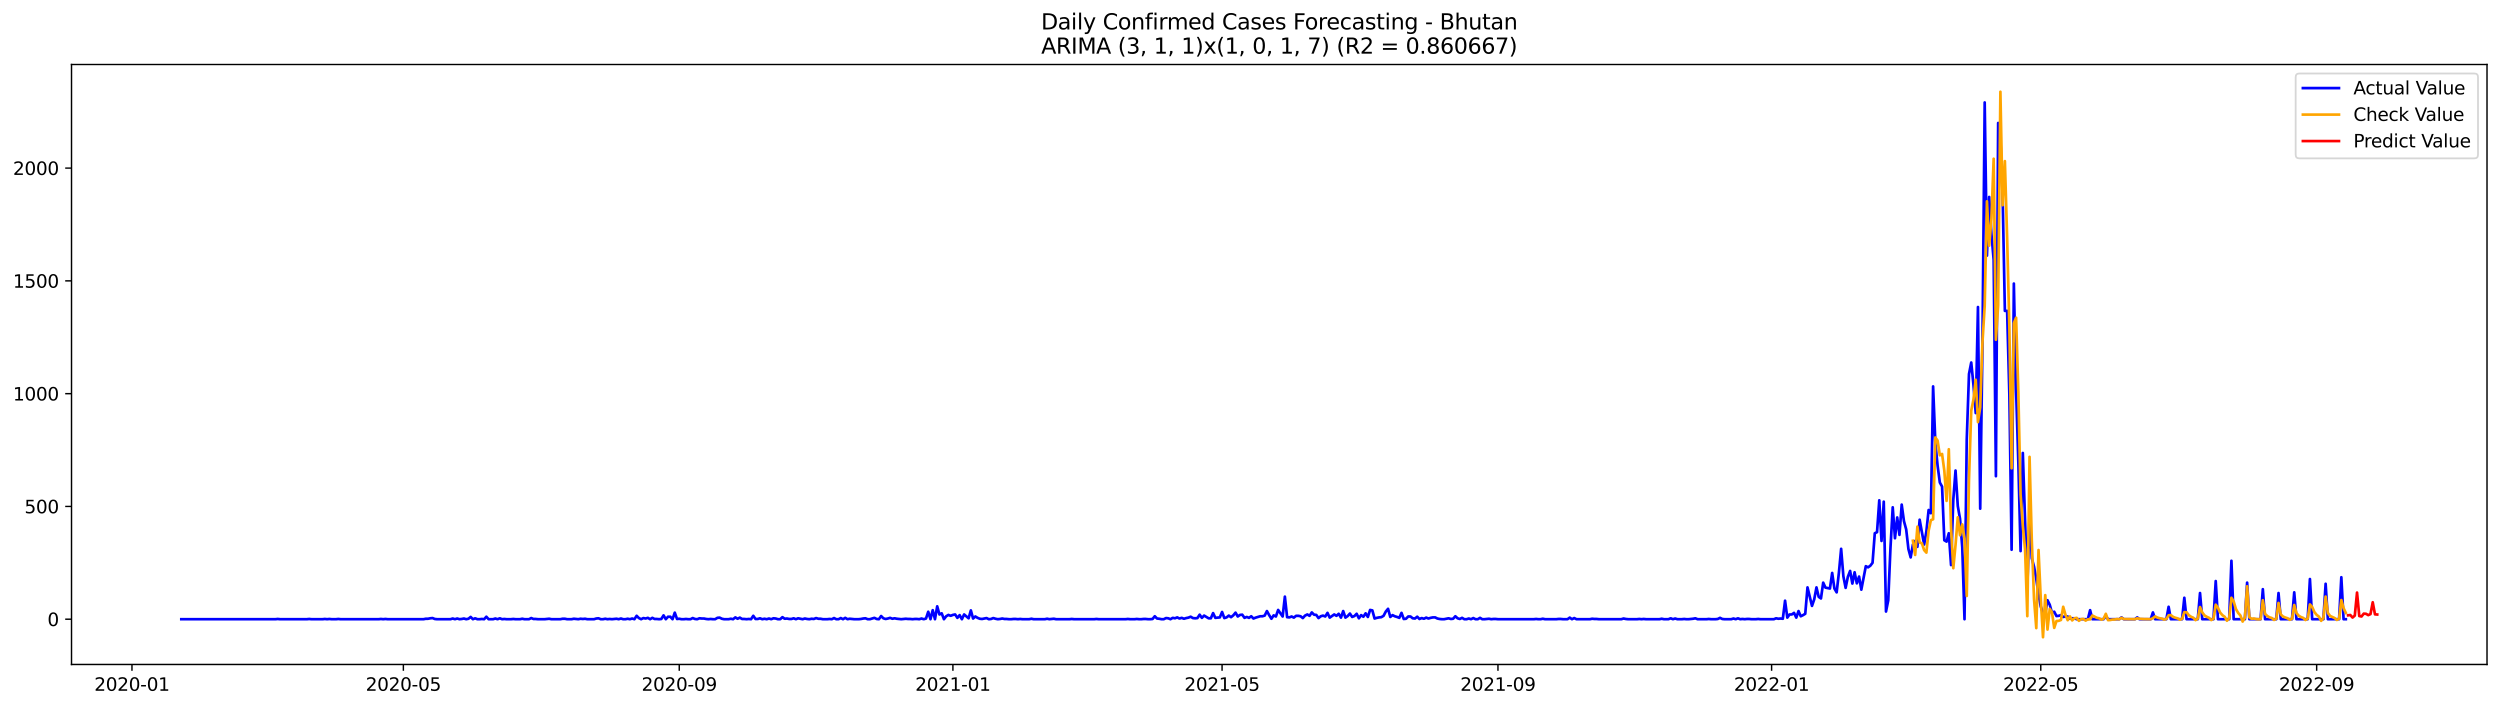 <?xml version="1.0" encoding="utf-8" standalone="no"?>
<!DOCTYPE svg PUBLIC "-//W3C//DTD SVG 1.1//EN"
  "http://www.w3.org/Graphics/SVG/1.1/DTD/svg11.dtd">
<svg xmlns:xlink="http://www.w3.org/1999/xlink" width="1386.05pt" height="392.274pt" viewBox="0 0 1386.05 392.274" xmlns="http://www.w3.org/2000/svg" version="1.1">
 <defs>
  <style type="text/css">*{stroke-linejoin: round; stroke-linecap: butt}</style>
 </defs>
 <g id="figure_1">
  <g id="patch_1">
   <path d="M 0 392.274 
L 1386.05 392.274 
L 1386.05 0 
L 0 0 
z
" style="fill: #ffffff"/>
  </g>
  <g id="axes_1">
   <g id="patch_2">
    <path d="M 39.65 368.396 
L 1378.85 368.396 
L 1378.85 35.755 
L 39.65 35.755 
z
" style="fill: #ffffff"/>
   </g>
   <g id="matplotlib.axis_1">
    <g id="xtick_1">
     <g id="line2d_1">
      <defs>
       <path id="ma36ca63b03" d="M 0 0 
L 0 3.5 
" style="stroke: #000000; stroke-width: 0.8"/>
      </defs>
      <g>
       <use xlink:href="#ma36ca63b03" x="73.164" y="368.396" style="stroke: #000000; stroke-width: 0.8"/>
      </g>
     </g>
     <g id="text_1">
      <!-- 2020-01 -->
      <g transform="translate(52.273 382.994)scale(0.1 -0.1)">
       <defs>
        <path id="DejaVuSans-32" d="M 1228 531 
L 3431 531 
L 3431 0 
L 469 0 
L 469 531 
Q 828 903 1448 1529 
Q 2069 2156 2228 2338 
Q 2531 2678 2651 2914 
Q 2772 3150 2772 3378 
Q 2772 3750 2511 3984 
Q 2250 4219 1831 4219 
Q 1534 4219 1204 4116 
Q 875 4013 500 3803 
L 500 4441 
Q 881 4594 1212 4672 
Q 1544 4750 1819 4750 
Q 2544 4750 2975 4387 
Q 3406 4025 3406 3419 
Q 3406 3131 3298 2873 
Q 3191 2616 2906 2266 
Q 2828 2175 2409 1742 
Q 1991 1309 1228 531 
z
" transform="scale(0.016)"/>
        <path id="DejaVuSans-30" d="M 2034 4250 
Q 1547 4250 1301 3770 
Q 1056 3291 1056 2328 
Q 1056 1369 1301 889 
Q 1547 409 2034 409 
Q 2525 409 2770 889 
Q 3016 1369 3016 2328 
Q 3016 3291 2770 3770 
Q 2525 4250 2034 4250 
z
M 2034 4750 
Q 2819 4750 3233 4129 
Q 3647 3509 3647 2328 
Q 3647 1150 3233 529 
Q 2819 -91 2034 -91 
Q 1250 -91 836 529 
Q 422 1150 422 2328 
Q 422 3509 836 4129 
Q 1250 4750 2034 4750 
z
" transform="scale(0.016)"/>
        <path id="DejaVuSans-2d" d="M 313 2009 
L 1997 2009 
L 1997 1497 
L 313 1497 
L 313 2009 
z
" transform="scale(0.016)"/>
        <path id="DejaVuSans-31" d="M 794 531 
L 1825 531 
L 1825 4091 
L 703 3866 
L 703 4441 
L 1819 4666 
L 2450 4666 
L 2450 531 
L 3481 531 
L 3481 0 
L 794 0 
L 794 531 
z
" transform="scale(0.016)"/>
       </defs>
       <use xlink:href="#DejaVuSans-32"/>
       <use xlink:href="#DejaVuSans-30" x="63.623"/>
       <use xlink:href="#DejaVuSans-32" x="127.246"/>
       <use xlink:href="#DejaVuSans-30" x="190.869"/>
       <use xlink:href="#DejaVuSans-2d" x="254.492"/>
       <use xlink:href="#DejaVuSans-30" x="290.576"/>
       <use xlink:href="#DejaVuSans-31" x="354.199"/>
      </g>
     </g>
    </g>
    <g id="xtick_2">
     <g id="line2d_2">
      <g>
       <use xlink:href="#ma36ca63b03" x="223.636" y="368.396" style="stroke: #000000; stroke-width: 0.8"/>
      </g>
     </g>
     <g id="text_2">
      <!-- 2020-05 -->
      <g transform="translate(202.745 382.994)scale(0.1 -0.1)">
       <defs>
        <path id="DejaVuSans-35" d="M 691 4666 
L 3169 4666 
L 3169 4134 
L 1269 4134 
L 1269 2991 
Q 1406 3038 1543 3061 
Q 1681 3084 1819 3084 
Q 2600 3084 3056 2656 
Q 3513 2228 3513 1497 
Q 3513 744 3044 326 
Q 2575 -91 1722 -91 
Q 1428 -91 1123 -41 
Q 819 9 494 109 
L 494 744 
Q 775 591 1075 516 
Q 1375 441 1709 441 
Q 2250 441 2565 725 
Q 2881 1009 2881 1497 
Q 2881 1984 2565 2268 
Q 2250 2553 1709 2553 
Q 1456 2553 1204 2497 
Q 953 2441 691 2322 
L 691 4666 
z
" transform="scale(0.016)"/>
       </defs>
       <use xlink:href="#DejaVuSans-32"/>
       <use xlink:href="#DejaVuSans-30" x="63.623"/>
       <use xlink:href="#DejaVuSans-32" x="127.246"/>
       <use xlink:href="#DejaVuSans-30" x="190.869"/>
       <use xlink:href="#DejaVuSans-2d" x="254.492"/>
       <use xlink:href="#DejaVuSans-30" x="290.576"/>
       <use xlink:href="#DejaVuSans-35" x="354.199"/>
      </g>
     </g>
    </g>
    <g id="xtick_3">
     <g id="line2d_3">
      <g>
       <use xlink:href="#ma36ca63b03" x="376.595" y="368.396" style="stroke: #000000; stroke-width: 0.8"/>
      </g>
     </g>
     <g id="text_3">
      <!-- 2020-09 -->
      <g transform="translate(355.704 382.994)scale(0.1 -0.1)">
       <defs>
        <path id="DejaVuSans-39" d="M 703 97 
L 703 672 
Q 941 559 1184 500 
Q 1428 441 1663 441 
Q 2288 441 2617 861 
Q 2947 1281 2994 2138 
Q 2813 1869 2534 1725 
Q 2256 1581 1919 1581 
Q 1219 1581 811 2004 
Q 403 2428 403 3163 
Q 403 3881 828 4315 
Q 1253 4750 1959 4750 
Q 2769 4750 3195 4129 
Q 3622 3509 3622 2328 
Q 3622 1225 3098 567 
Q 2575 -91 1691 -91 
Q 1453 -91 1209 -44 
Q 966 3 703 97 
z
M 1959 2075 
Q 2384 2075 2632 2365 
Q 2881 2656 2881 3163 
Q 2881 3666 2632 3958 
Q 2384 4250 1959 4250 
Q 1534 4250 1286 3958 
Q 1038 3666 1038 3163 
Q 1038 2656 1286 2365 
Q 1534 2075 1959 2075 
z
" transform="scale(0.016)"/>
       </defs>
       <use xlink:href="#DejaVuSans-32"/>
       <use xlink:href="#DejaVuSans-30" x="63.623"/>
       <use xlink:href="#DejaVuSans-32" x="127.246"/>
       <use xlink:href="#DejaVuSans-30" x="190.869"/>
       <use xlink:href="#DejaVuSans-2d" x="254.492"/>
       <use xlink:href="#DejaVuSans-30" x="290.576"/>
       <use xlink:href="#DejaVuSans-39" x="354.199"/>
      </g>
     </g>
    </g>
    <g id="xtick_4">
     <g id="line2d_4">
      <g>
       <use xlink:href="#ma36ca63b03" x="528.311" y="368.396" style="stroke: #000000; stroke-width: 0.8"/>
      </g>
     </g>
     <g id="text_4">
      <!-- 2021-01 -->
      <g transform="translate(507.419 382.994)scale(0.1 -0.1)">
       <use xlink:href="#DejaVuSans-32"/>
       <use xlink:href="#DejaVuSans-30" x="63.623"/>
       <use xlink:href="#DejaVuSans-32" x="127.246"/>
       <use xlink:href="#DejaVuSans-31" x="190.869"/>
       <use xlink:href="#DejaVuSans-2d" x="254.492"/>
       <use xlink:href="#DejaVuSans-30" x="290.576"/>
       <use xlink:href="#DejaVuSans-31" x="354.199"/>
      </g>
     </g>
    </g>
    <g id="xtick_5">
     <g id="line2d_5">
      <g>
       <use xlink:href="#ma36ca63b03" x="677.539" y="368.396" style="stroke: #000000; stroke-width: 0.8"/>
      </g>
     </g>
     <g id="text_5">
      <!-- 2021-05 -->
      <g transform="translate(656.648 382.994)scale(0.1 -0.1)">
       <use xlink:href="#DejaVuSans-32"/>
       <use xlink:href="#DejaVuSans-30" x="63.623"/>
       <use xlink:href="#DejaVuSans-32" x="127.246"/>
       <use xlink:href="#DejaVuSans-31" x="190.869"/>
       <use xlink:href="#DejaVuSans-2d" x="254.492"/>
       <use xlink:href="#DejaVuSans-30" x="290.576"/>
       <use xlink:href="#DejaVuSans-35" x="354.199"/>
      </g>
     </g>
    </g>
    <g id="xtick_6">
     <g id="line2d_6">
      <g>
       <use xlink:href="#ma36ca63b03" x="830.498" y="368.396" style="stroke: #000000; stroke-width: 0.8"/>
      </g>
     </g>
     <g id="text_6">
      <!-- 2021-09 -->
      <g transform="translate(809.607 382.994)scale(0.1 -0.1)">
       <use xlink:href="#DejaVuSans-32"/>
       <use xlink:href="#DejaVuSans-30" x="63.623"/>
       <use xlink:href="#DejaVuSans-32" x="127.246"/>
       <use xlink:href="#DejaVuSans-31" x="190.869"/>
       <use xlink:href="#DejaVuSans-2d" x="254.492"/>
       <use xlink:href="#DejaVuSans-30" x="290.576"/>
       <use xlink:href="#DejaVuSans-39" x="354.199"/>
      </g>
     </g>
    </g>
    <g id="xtick_7">
     <g id="line2d_7">
      <g>
       <use xlink:href="#ma36ca63b03" x="982.214" y="368.396" style="stroke: #000000; stroke-width: 0.8"/>
      </g>
     </g>
     <g id="text_7">
      <!-- 2022-01 -->
      <g transform="translate(961.322 382.994)scale(0.1 -0.1)">
       <use xlink:href="#DejaVuSans-32"/>
       <use xlink:href="#DejaVuSans-30" x="63.623"/>
       <use xlink:href="#DejaVuSans-32" x="127.246"/>
       <use xlink:href="#DejaVuSans-32" x="190.869"/>
       <use xlink:href="#DejaVuSans-2d" x="254.492"/>
       <use xlink:href="#DejaVuSans-30" x="290.576"/>
       <use xlink:href="#DejaVuSans-31" x="354.199"/>
      </g>
     </g>
    </g>
    <g id="xtick_8">
     <g id="line2d_8">
      <g>
       <use xlink:href="#ma36ca63b03" x="1131.442" y="368.396" style="stroke: #000000; stroke-width: 0.8"/>
      </g>
     </g>
     <g id="text_8">
      <!-- 2022-05 -->
      <g transform="translate(1110.55 382.994)scale(0.1 -0.1)">
       <use xlink:href="#DejaVuSans-32"/>
       <use xlink:href="#DejaVuSans-30" x="63.623"/>
       <use xlink:href="#DejaVuSans-32" x="127.246"/>
       <use xlink:href="#DejaVuSans-32" x="190.869"/>
       <use xlink:href="#DejaVuSans-2d" x="254.492"/>
       <use xlink:href="#DejaVuSans-30" x="290.576"/>
       <use xlink:href="#DejaVuSans-35" x="354.199"/>
      </g>
     </g>
    </g>
    <g id="xtick_9">
     <g id="line2d_9">
      <g>
       <use xlink:href="#ma36ca63b03" x="1284.401" y="368.396" style="stroke: #000000; stroke-width: 0.8"/>
      </g>
     </g>
     <g id="text_9">
      <!-- 2022-09 -->
      <g transform="translate(1263.509 382.994)scale(0.1 -0.1)">
       <use xlink:href="#DejaVuSans-32"/>
       <use xlink:href="#DejaVuSans-30" x="63.623"/>
       <use xlink:href="#DejaVuSans-32" x="127.246"/>
       <use xlink:href="#DejaVuSans-32" x="190.869"/>
       <use xlink:href="#DejaVuSans-2d" x="254.492"/>
       <use xlink:href="#DejaVuSans-30" x="290.576"/>
       <use xlink:href="#DejaVuSans-39" x="354.199"/>
      </g>
     </g>
    </g>
   </g>
   <g id="matplotlib.axis_2">
    <g id="ytick_1">
     <g id="line2d_10">
      <defs>
       <path id="ma57748360c" d="M 0 0 
L -3.5 0 
" style="stroke: #000000; stroke-width: 0.8"/>
      </defs>
      <g>
       <use xlink:href="#ma57748360c" x="39.65" y="343.297" style="stroke: #000000; stroke-width: 0.8"/>
      </g>
     </g>
     <g id="text_10">
      <!-- 0 -->
      <g transform="translate(26.288 347.096)scale(0.1 -0.1)">
       <use xlink:href="#DejaVuSans-30"/>
      </g>
     </g>
    </g>
    <g id="ytick_2">
     <g id="line2d_11">
      <g>
       <use xlink:href="#ma57748360c" x="39.65" y="280.772" style="stroke: #000000; stroke-width: 0.8"/>
      </g>
     </g>
     <g id="text_11">
      <!-- 500 -->
      <g transform="translate(13.562 284.571)scale(0.1 -0.1)">
       <use xlink:href="#DejaVuSans-35"/>
       <use xlink:href="#DejaVuSans-30" x="63.623"/>
       <use xlink:href="#DejaVuSans-30" x="127.246"/>
      </g>
     </g>
    </g>
    <g id="ytick_3">
     <g id="line2d_12">
      <g>
       <use xlink:href="#ma57748360c" x="39.65" y="218.247" style="stroke: #000000; stroke-width: 0.8"/>
      </g>
     </g>
     <g id="text_12">
      <!-- 1000 -->
      <g transform="translate(7.2 222.046)scale(0.1 -0.1)">
       <use xlink:href="#DejaVuSans-31"/>
       <use xlink:href="#DejaVuSans-30" x="63.623"/>
       <use xlink:href="#DejaVuSans-30" x="127.246"/>
       <use xlink:href="#DejaVuSans-30" x="190.869"/>
      </g>
     </g>
    </g>
    <g id="ytick_4">
     <g id="line2d_13">
      <g>
       <use xlink:href="#ma57748360c" x="39.65" y="155.722" style="stroke: #000000; stroke-width: 0.8"/>
      </g>
     </g>
     <g id="text_13">
      <!-- 1500 -->
      <g transform="translate(7.2 159.521)scale(0.1 -0.1)">
       <use xlink:href="#DejaVuSans-31"/>
       <use xlink:href="#DejaVuSans-35" x="63.623"/>
       <use xlink:href="#DejaVuSans-30" x="127.246"/>
       <use xlink:href="#DejaVuSans-30" x="190.869"/>
      </g>
     </g>
    </g>
    <g id="ytick_5">
     <g id="line2d_14">
      <g>
       <use xlink:href="#ma57748360c" x="39.65" y="93.197" style="stroke: #000000; stroke-width: 0.8"/>
      </g>
     </g>
     <g id="text_14">
      <!-- 2000 -->
      <g transform="translate(7.2 96.996)scale(0.1 -0.1)">
       <use xlink:href="#DejaVuSans-32"/>
       <use xlink:href="#DejaVuSans-30" x="63.623"/>
       <use xlink:href="#DejaVuSans-30" x="127.246"/>
       <use xlink:href="#DejaVuSans-30" x="190.869"/>
      </g>
     </g>
    </g>
   </g>
   <g id="line2d_15">
    <path d="M 100.523 343.297 
L 152.753 343.297 
L 153.996 343.172 
L 155.24 343.297 
L 170.163 343.297 
L 171.406 343.172 
L 172.65 343.297 
L 178.868 343.297 
L 180.111 343.172 
L 181.355 343.297 
L 182.598 343.172 
L 183.842 343.297 
L 186.329 343.297 
L 187.573 343.172 
L 188.816 343.297 
L 209.957 343.297 
L 211.2 343.172 
L 212.444 343.297 
L 213.688 343.172 
L 214.931 343.297 
L 234.828 343.297 
L 236.072 343.047 
L 237.315 343.047 
L 238.559 342.797 
L 239.803 342.671 
L 241.046 343.172 
L 242.29 343.297 
L 249.751 343.297 
L 250.995 342.922 
L 252.238 343.297 
L 253.482 342.922 
L 254.725 343.297 
L 255.969 343.172 
L 257.212 342.922 
L 258.456 343.297 
L 259.7 343.047 
L 260.943 342.046 
L 262.187 343.297 
L 263.43 342.797 
L 264.674 343.297 
L 265.917 343.297 
L 267.161 343.172 
L 268.405 343.297 
L 269.648 341.921 
L 270.892 343.297 
L 273.379 343.297 
L 274.622 342.922 
L 275.866 343.297 
L 277.11 342.797 
L 278.353 343.297 
L 279.597 343.172 
L 280.84 343.297 
L 283.327 343.297 
L 284.571 343.172 
L 285.815 343.297 
L 288.302 343.297 
L 289.545 343.047 
L 290.789 343.297 
L 293.276 343.297 
L 294.52 342.671 
L 295.763 343.172 
L 297.007 343.172 
L 298.25 343.297 
L 301.981 343.297 
L 304.468 343.047 
L 305.712 343.297 
L 310.686 343.297 
L 311.93 343.047 
L 313.173 343.047 
L 314.417 343.297 
L 316.904 343.297 
L 318.147 343.047 
L 320.635 343.297 
L 321.878 343.047 
L 323.122 343.172 
L 324.365 343.047 
L 325.609 343.297 
L 329.34 343.297 
L 330.583 342.922 
L 331.827 342.797 
L 333.07 343.297 
L 334.314 343.297 
L 335.557 343.047 
L 336.801 343.297 
L 338.045 343.172 
L 339.288 343.297 
L 341.775 343.047 
L 343.019 343.297 
L 344.262 342.922 
L 345.506 343.297 
L 346.749 343.297 
L 347.993 343.047 
L 349.237 343.297 
L 350.48 342.922 
L 351.724 343.297 
L 352.967 341.421 
L 354.211 342.671 
L 355.454 343.297 
L 356.698 342.671 
L 357.942 342.922 
L 359.185 342.546 
L 360.429 343.297 
L 361.672 342.546 
L 362.916 343.172 
L 364.159 343.172 
L 365.403 343.297 
L 366.647 343.172 
L 367.89 341.171 
L 369.134 343.297 
L 370.377 341.921 
L 371.621 341.921 
L 372.864 343.297 
L 374.108 339.67 
L 375.352 343.172 
L 376.595 343.047 
L 377.839 343.297 
L 379.082 343.297 
L 380.326 343.172 
L 381.569 343.297 
L 382.813 343.297 
L 384.057 342.671 
L 385.3 343.172 
L 386.544 343.297 
L 387.787 342.797 
L 389.031 342.922 
L 390.274 342.922 
L 391.518 343.172 
L 392.762 343.297 
L 394.005 343.172 
L 395.249 343.297 
L 396.492 343.297 
L 397.736 342.546 
L 398.979 342.421 
L 400.223 343.047 
L 401.467 343.297 
L 403.954 343.297 
L 405.197 343.047 
L 406.441 343.297 
L 407.684 342.296 
L 408.928 343.047 
L 410.172 342.421 
L 411.415 343.172 
L 412.659 343.172 
L 413.902 343.297 
L 415.146 343.172 
L 416.389 343.297 
L 417.633 341.421 
L 418.877 343.172 
L 420.12 343.172 
L 421.364 342.797 
L 422.607 343.297 
L 423.851 343.047 
L 425.094 343.297 
L 426.338 342.922 
L 427.582 343.297 
L 428.825 342.797 
L 430.069 342.922 
L 431.312 343.297 
L 432.556 343.297 
L 433.799 342.171 
L 435.043 343.047 
L 436.286 342.922 
L 437.53 343.172 
L 438.774 343.172 
L 440.017 342.797 
L 441.261 343.297 
L 442.504 342.797 
L 444.991 343.297 
L 446.235 342.922 
L 447.479 343.172 
L 448.722 343.297 
L 449.966 343.047 
L 451.209 343.172 
L 452.453 342.671 
L 453.696 343.047 
L 454.94 343.047 
L 456.184 343.297 
L 458.671 343.297 
L 459.914 343.172 
L 461.158 343.297 
L 462.401 342.671 
L 463.645 343.297 
L 464.889 343.297 
L 466.132 342.671 
L 467.376 343.297 
L 468.619 342.546 
L 469.863 343.297 
L 471.106 343.047 
L 473.594 343.297 
L 476.081 343.297 
L 477.324 343.172 
L 478.568 342.922 
L 479.811 342.797 
L 481.055 343.297 
L 482.299 343.297 
L 484.786 342.546 
L 486.029 343.172 
L 487.273 343.297 
L 488.516 341.546 
L 489.76 342.797 
L 491.004 343.172 
L 492.247 342.922 
L 493.491 342.546 
L 494.734 343.047 
L 495.978 342.797 
L 497.221 343.047 
L 499.709 343.297 
L 502.196 343.047 
L 503.439 343.172 
L 504.683 343.172 
L 505.926 343.297 
L 507.17 343.172 
L 508.414 343.172 
L 509.657 343.297 
L 510.901 342.922 
L 512.144 343.297 
L 513.388 342.922 
L 514.631 339.17 
L 515.875 343.297 
L 517.119 338.295 
L 518.362 343.297 
L 519.606 336.169 
L 520.849 340.671 
L 522.093 340.045 
L 523.336 343.297 
L 524.58 341.671 
L 525.823 340.921 
L 527.067 341.421 
L 528.311 340.921 
L 529.554 340.671 
L 530.798 342.546 
L 532.041 341.046 
L 533.285 343.297 
L 534.528 340.671 
L 537.016 342.797 
L 538.259 338.42 
L 539.503 342.922 
L 540.746 341.796 
L 541.99 342.546 
L 543.233 343.047 
L 544.477 343.172 
L 546.964 342.671 
L 548.208 343.297 
L 549.451 343.172 
L 550.695 342.671 
L 551.938 343.047 
L 553.182 343.297 
L 554.426 343.172 
L 555.669 342.922 
L 556.913 343.172 
L 558.156 343.172 
L 559.4 343.297 
L 560.643 343.297 
L 561.887 343.172 
L 563.131 343.172 
L 564.374 343.297 
L 565.618 343.172 
L 566.861 343.297 
L 570.592 343.297 
L 571.836 343.047 
L 573.079 343.297 
L 579.297 343.297 
L 580.541 343.047 
L 581.784 343.297 
L 584.271 343.047 
L 585.515 343.297 
L 592.976 343.297 
L 594.22 343.172 
L 595.463 343.297 
L 606.656 343.297 
L 607.899 343.172 
L 609.143 343.297 
L 624.065 343.297 
L 625.309 343.172 
L 626.553 343.297 
L 629.04 343.297 
L 630.283 343.172 
L 631.527 343.297 
L 632.77 343.297 
L 634.014 343.172 
L 635.258 343.172 
L 636.501 343.297 
L 637.745 343.297 
L 638.988 343.172 
L 640.232 341.671 
L 641.475 342.922 
L 642.719 343.047 
L 643.963 343.297 
L 645.206 343.297 
L 646.45 342.671 
L 647.693 342.797 
L 648.937 343.297 
L 650.18 342.546 
L 651.424 342.797 
L 652.668 342.296 
L 653.911 342.922 
L 655.155 342.546 
L 656.398 343.047 
L 657.642 342.671 
L 658.885 342.421 
L 660.129 341.921 
L 661.373 342.671 
L 662.616 342.797 
L 663.86 342.671 
L 665.103 340.796 
L 666.347 342.546 
L 667.59 341.296 
L 670.078 342.797 
L 671.321 342.797 
L 672.565 339.92 
L 673.808 342.546 
L 676.295 342.296 
L 677.539 339.295 
L 678.783 342.671 
L 680.026 342.296 
L 681.27 341.296 
L 682.513 342.171 
L 683.757 341.171 
L 685 339.67 
L 686.244 341.796 
L 687.488 340.921 
L 688.731 340.796 
L 689.975 342.546 
L 691.218 342.046 
L 692.462 342.546 
L 693.705 341.671 
L 694.949 342.922 
L 696.193 342.421 
L 698.68 341.671 
L 699.923 341.671 
L 701.167 341.296 
L 702.41 338.795 
L 703.654 341.046 
L 704.898 343.047 
L 706.141 341.171 
L 707.385 341.796 
L 708.628 338.17 
L 711.115 341.796 
L 712.359 330.792 
L 713.602 342.171 
L 714.846 342.296 
L 716.09 341.796 
L 717.333 342.421 
L 718.577 341.421 
L 719.82 341.421 
L 721.064 341.671 
L 722.307 342.671 
L 723.551 341.296 
L 724.795 340.671 
L 726.038 341.421 
L 727.282 339.545 
L 728.525 340.796 
L 729.769 340.921 
L 731.012 342.671 
L 732.256 341.671 
L 733.5 341.296 
L 734.743 341.796 
L 735.987 339.795 
L 737.23 342.421 
L 739.717 340.671 
L 740.961 341.421 
L 742.205 340.296 
L 743.448 342.421 
L 744.692 338.795 
L 745.935 342.421 
L 747.179 341.546 
L 748.422 340.17 
L 749.666 342.046 
L 750.91 341.546 
L 752.153 340.296 
L 753.397 342.797 
L 754.64 341.046 
L 755.884 341.921 
L 757.127 340.045 
L 758.371 342.046 
L 759.615 338.17 
L 760.858 338.42 
L 762.102 342.922 
L 763.345 342.546 
L 764.589 342.296 
L 765.832 342.171 
L 767.076 341.421 
L 768.32 339.045 
L 769.563 337.544 
L 770.807 342.046 
L 772.05 341.046 
L 773.294 341.671 
L 774.537 342.046 
L 775.781 342.546 
L 777.025 339.795 
L 778.268 343.172 
L 779.512 343.047 
L 780.755 341.796 
L 781.999 341.796 
L 783.242 342.797 
L 784.486 342.922 
L 785.73 341.921 
L 786.973 343.172 
L 788.217 342.671 
L 789.46 343.047 
L 790.704 342.421 
L 791.947 342.922 
L 793.191 342.546 
L 794.435 342.296 
L 795.678 342.296 
L 796.922 342.922 
L 798.165 343.172 
L 799.409 343.297 
L 800.652 343.297 
L 803.139 342.797 
L 804.383 343.172 
L 805.627 343.047 
L 806.87 341.671 
L 808.114 342.797 
L 809.357 343.172 
L 810.601 342.546 
L 811.844 343.297 
L 813.088 343.297 
L 814.332 342.922 
L 815.575 343.297 
L 816.819 342.671 
L 818.062 343.297 
L 819.306 343.297 
L 820.549 342.546 
L 821.793 343.297 
L 823.037 343.297 
L 825.524 343.047 
L 826.767 343.297 
L 828.011 343.172 
L 829.254 343.172 
L 830.498 343.297 
L 850.395 343.297 
L 851.639 343.172 
L 852.882 343.297 
L 854.126 343.297 
L 855.369 343.047 
L 856.613 343.297 
L 862.831 343.297 
L 864.074 343.172 
L 865.318 343.172 
L 866.562 343.297 
L 869.049 343.297 
L 870.292 342.421 
L 871.536 343.297 
L 872.779 342.671 
L 874.023 343.297 
L 881.484 343.297 
L 882.728 343.047 
L 883.972 343.172 
L 885.215 343.172 
L 886.459 343.297 
L 898.894 343.297 
L 900.138 342.922 
L 901.381 343.172 
L 902.625 343.297 
L 907.599 343.297 
L 908.843 343.172 
L 910.086 343.297 
L 911.33 343.172 
L 912.574 343.297 
L 920.035 343.297 
L 921.279 343.047 
L 922.522 343.297 
L 925.009 343.297 
L 926.253 342.797 
L 927.496 343.297 
L 928.74 342.922 
L 929.984 343.297 
L 932.471 343.297 
L 933.714 343.172 
L 934.958 343.297 
L 936.201 343.297 
L 938.689 343.047 
L 939.932 342.797 
L 941.176 343.297 
L 946.15 343.297 
L 947.394 343.172 
L 948.637 343.297 
L 951.124 343.297 
L 952.368 343.172 
L 953.611 342.546 
L 954.855 343.172 
L 956.099 343.297 
L 959.829 343.297 
L 961.073 342.922 
L 962.316 343.297 
L 963.56 342.797 
L 964.804 343.297 
L 966.047 343.172 
L 967.291 343.297 
L 968.534 343.172 
L 969.778 343.172 
L 971.021 343.297 
L 973.509 343.297 
L 974.752 343.172 
L 975.996 343.297 
L 983.457 343.297 
L 984.701 342.797 
L 985.944 343.047 
L 987.188 342.922 
L 988.431 343.047 
L 989.675 333.043 
L 990.918 342.421 
L 992.162 340.671 
L 993.406 340.671 
L 994.649 339.795 
L 995.893 342.421 
L 997.136 338.795 
L 998.38 341.671 
L 999.623 341.046 
L 1000.867 340.296 
L 1002.111 325.665 
L 1004.598 335.919 
L 1005.841 332.292 
L 1007.085 325.665 
L 1008.328 330.917 
L 1009.572 331.792 
L 1010.816 323.039 
L 1012.059 325.79 
L 1014.546 326.29 
L 1015.79 317.661 
L 1017.033 326.29 
L 1018.277 328.416 
L 1019.521 317.536 
L 1020.764 304.281 
L 1022.008 319.537 
L 1023.251 325.915 
L 1024.495 319.787 
L 1025.738 316.536 
L 1026.982 323.539 
L 1028.226 317.286 
L 1029.469 323.414 
L 1030.713 319.662 
L 1031.956 326.915 
L 1034.443 313.91 
L 1035.687 314.535 
L 1036.931 313.66 
L 1038.174 312.034 
L 1039.418 295.653 
L 1040.661 295.027 
L 1041.905 277.395 
L 1043.148 299.904 
L 1044.392 278.146 
L 1045.636 339.045 
L 1046.879 332.792 
L 1048.123 303.531 
L 1049.366 281.272 
L 1050.61 298.404 
L 1051.853 286.899 
L 1053.097 296.528 
L 1054.341 279.771 
L 1055.584 288.9 
L 1056.828 293.527 
L 1058.071 304.406 
L 1059.315 309.033 
L 1060.558 301.905 
L 1061.802 299.904 
L 1063.046 303.156 
L 1064.289 288.15 
L 1066.776 301.905 
L 1068.02 294.652 
L 1069.263 282.772 
L 1070.507 284.523 
L 1071.751 214.245 
L 1072.994 245.383 
L 1074.238 258.138 
L 1075.481 267.516 
L 1076.725 269.767 
L 1077.968 299.529 
L 1079.212 300.279 
L 1080.455 295.653 
L 1081.699 313.285 
L 1082.943 277.02 
L 1084.186 260.889 
L 1085.43 280.522 
L 1086.673 287.649 
L 1087.917 303.406 
L 1089.16 343.297 
L 1090.404 243.757 
L 1091.648 207.367 
L 1092.891 200.99 
L 1094.135 213.495 
L 1095.378 229.001 
L 1096.622 170.227 
L 1097.865 282.022 
L 1099.109 190.861 
L 1100.353 56.807 
L 1101.596 141.716 
L 1102.84 109.203 
L 1104.083 129.711 
L 1105.327 144.092 
L 1106.57 264.015 
L 1107.814 68.187 
L 1109.058 76.815 
L 1110.301 108.328 
L 1111.545 172.353 
L 1112.788 172.353 
L 1114.032 218.747 
L 1115.275 304.781 
L 1116.519 157.222 
L 1117.763 216.496 
L 1119.006 256.387 
L 1120.25 305.532 
L 1121.493 251.135 
L 1123.98 326.04 
L 1125.224 285.273 
L 1126.468 309.533 
L 1127.711 314.16 
L 1128.955 321.038 
L 1130.198 329.666 
L 1131.442 336.294 
L 1132.685 339.795 
L 1133.929 339.92 
L 1135.173 332.792 
L 1136.416 335.293 
L 1137.66 339.795 
L 1138.903 339.17 
L 1140.147 341.546 
L 1141.39 341.421 
L 1142.634 341.046 
L 1143.878 342.046 
L 1145.121 341.796 
L 1146.365 341.796 
L 1147.608 343.047 
L 1148.852 342.797 
L 1150.095 342.797 
L 1151.339 343.297 
L 1157.557 343.297 
L 1158.8 338.295 
L 1160.044 343.297 
L 1166.262 343.297 
L 1167.505 341.546 
L 1168.749 343.297 
L 1174.967 343.297 
L 1176.21 342.296 
L 1177.454 343.297 
L 1183.672 343.297 
L 1184.915 342.296 
L 1186.159 343.297 
L 1192.377 343.297 
L 1193.62 339.545 
L 1194.864 343.297 
L 1201.082 343.297 
L 1202.325 336.419 
L 1203.569 343.297 
L 1209.787 343.297 
L 1211.03 331.417 
L 1212.274 343.297 
L 1218.492 343.297 
L 1219.735 328.791 
L 1220.979 343.297 
L 1227.197 343.297 
L 1228.44 322.163 
L 1229.684 343.297 
L 1235.902 343.297 
L 1237.145 310.909 
L 1238.389 343.297 
L 1244.607 343.297 
L 1245.85 323.039 
L 1247.094 343.297 
L 1253.312 343.297 
L 1254.555 326.665 
L 1255.799 343.297 
L 1262.017 343.297 
L 1263.26 328.791 
L 1264.504 343.297 
L 1270.722 343.297 
L 1271.965 328.416 
L 1273.209 343.297 
L 1279.427 343.297 
L 1280.67 321.038 
L 1281.914 343.297 
L 1288.132 343.297 
L 1289.375 323.664 
L 1290.619 343.297 
L 1296.837 343.297 
L 1298.08 320.037 
L 1299.324 343.297 
L 1300.567 343.297 
L 1300.567 343.297 
" clip-path="url(#p23b570568a)" style="fill: none; stroke: #0000ff; stroke-width: 1.5; stroke-linecap: square"/>
   </g>
   <g id="line2d_16">
    <path d="M 1060.558 299.807 
L 1061.802 307.671 
L 1063.046 291.984 
L 1064.289 300.765 
L 1065.533 301.215 
L 1066.776 304.984 
L 1068.02 306.385 
L 1069.263 294.269 
L 1070.507 288.402 
L 1071.751 287.889 
L 1072.994 242.533 
L 1074.238 244.27 
L 1075.481 252.421 
L 1076.725 251.681 
L 1077.968 260.94 
L 1079.212 277.699 
L 1080.455 249.075 
L 1081.699 292.651 
L 1082.943 315.019 
L 1084.186 302.129 
L 1085.43 286.802 
L 1086.673 296.751 
L 1087.917 290.775 
L 1089.16 298.59 
L 1090.404 330.404 
L 1091.648 265.846 
L 1092.891 227.681 
L 1094.135 221.49 
L 1095.378 210.535 
L 1096.622 234.017 
L 1097.865 225.895 
L 1099.109 189.927 
L 1100.353 169.679 
L 1101.596 111.625 
L 1102.84 136.213 
L 1104.083 121.252 
L 1105.327 88.013 
L 1106.57 188.364 
L 1107.814 169.211 
L 1109.058 50.876 
L 1110.301 113.774 
L 1111.545 89.334 
L 1112.788 131.748 
L 1114.032 181.354 
L 1115.275 259.623 
L 1116.519 179.172 
L 1117.763 176.164 
L 1119.006 217.501 
L 1120.25 274.183 
L 1121.493 291.603 
L 1122.737 304.597 
L 1123.98 341.607 
L 1125.224 253.297 
L 1126.468 299.774 
L 1127.711 332.161 
L 1128.955 348.233 
L 1130.198 304.949 
L 1131.442 331.981 
L 1132.685 353.276 
L 1133.929 329.964 
L 1135.173 349.027 
L 1136.416 337.55 
L 1137.66 339.543 
L 1138.903 348.108 
L 1140.147 344.308 
L 1141.39 344.2 
L 1142.634 343.727 
L 1143.878 336.418 
L 1145.121 340.813 
L 1146.365 343.834 
L 1147.608 341.756 
L 1148.852 343.964 
L 1150.095 342.792 
L 1151.339 342.539 
L 1152.583 344.194 
L 1153.826 343.285 
L 1155.07 343.142 
L 1156.313 344.07 
L 1157.557 343.351 
L 1158.8 343.394 
L 1160.044 341.24 
L 1162.531 342.532 
L 1163.775 342.792 
L 1165.018 343.542 
L 1166.262 343.082 
L 1167.505 340.314 
L 1168.749 343.824 
L 1169.993 343.738 
L 1171.236 343.483 
L 1172.48 343.458 
L 1173.723 343.203 
L 1174.967 343.362 
L 1176.21 342.51 
L 1177.454 343.205 
L 1183.672 343.283 
L 1184.915 342.766 
L 1186.159 343.07 
L 1188.646 343.217 
L 1192.377 343.278 
L 1193.62 342.747 
L 1194.864 341.76 
L 1196.107 342.384 
L 1197.351 342.756 
L 1198.595 342.963 
L 1199.838 343.508 
L 1201.082 343.163 
L 1202.325 341.115 
L 1203.569 341.033 
L 1204.812 342.004 
L 1206.056 342.498 
L 1207.3 342.825 
L 1208.543 343.595 
L 1209.787 343.108 
L 1211.03 339.397 
L 1212.274 339.453 
L 1213.517 341.084 
L 1214.761 341.941 
L 1216.005 342.489 
L 1217.248 343.808 
L 1218.492 342.974 
L 1219.735 336.57 
L 1220.979 339.537 
L 1222.222 341.2 
L 1223.466 341.968 
L 1224.71 342.532 
L 1225.953 343.78 
L 1227.197 342.991 
L 1228.44 335.248 
L 1229.684 336.995 
L 1230.927 339.666 
L 1232.171 341.074 
L 1233.415 341.971 
L 1234.658 344.135 
L 1235.902 342.767 
L 1237.145 331.422 
L 1238.389 333.413 
L 1239.632 337.628 
L 1240.876 339.81 
L 1242.12 341.227 
L 1243.363 344.605 
L 1244.607 342.469 
L 1245.85 325.061 
L 1247.094 342.247 
L 1248.337 343.075 
L 1249.581 342.912 
L 1250.825 343.223 
L 1252.068 343.344 
L 1253.312 343.267 
L 1254.555 332.799 
L 1255.799 340.354 
L 1257.042 341.546 
L 1258.286 342.261 
L 1259.53 342.656 
L 1260.773 343.702 
L 1262.017 343.041 
L 1263.26 334.29 
L 1264.504 340.636 
L 1265.747 341.826 
L 1266.991 342.356 
L 1268.234 342.761 
L 1269.478 343.635 
L 1270.722 343.083 
L 1271.965 335.435 
L 1273.209 339.911 
L 1274.452 341.371 
L 1275.696 342.102 
L 1276.939 342.594 
L 1278.183 343.741 
L 1279.427 343.016 
L 1280.67 335.117 
L 1281.914 336.521 
L 1283.157 339.37 
L 1284.401 340.908 
L 1285.644 341.862 
L 1286.888 344.204 
L 1288.132 342.723 
L 1289.375 330.764 
L 1290.619 339.838 
L 1291.862 341.504 
L 1294.349 342.646 
L 1295.593 343.708 
L 1296.837 343.036 
L 1298.08 332.691 
L 1299.324 337.206 
L 1300.567 339.771 
L 1300.567 339.771 
" clip-path="url(#p23b570568a)" style="fill: none; stroke: #ffa500; stroke-width: 1.5; stroke-linecap: square"/>
   </g>
   <g id="line2d_17">
    <path d="M 1301.811 341.149 
L 1303.054 340.98 
L 1304.298 342.383 
L 1305.542 341.315 
L 1306.785 328.541 
L 1308.029 341.545 
L 1309.272 341.788 
L 1310.516 340.214 
L 1311.759 340.304 
L 1313.003 341.034 
L 1314.247 340.475 
L 1315.49 333.917 
L 1316.734 340.602 
L 1317.977 340.701 
" clip-path="url(#p23b570568a)" style="fill: none; stroke: #ff0000; stroke-width: 1.5; stroke-linecap: square"/>
   </g>
   <g id="patch_3">
    <path d="M 39.65 368.396 
L 39.65 35.755 
" style="fill: none; stroke: #000000; stroke-width: 0.8; stroke-linejoin: miter; stroke-linecap: square"/>
   </g>
   <g id="patch_4">
    <path d="M 1378.85 368.396 
L 1378.85 35.755 
" style="fill: none; stroke: #000000; stroke-width: 0.8; stroke-linejoin: miter; stroke-linecap: square"/>
   </g>
   <g id="patch_5">
    <path d="M 39.65 368.396 
L 1378.85 368.396 
" style="fill: none; stroke: #000000; stroke-width: 0.8; stroke-linejoin: miter; stroke-linecap: square"/>
   </g>
   <g id="patch_6">
    <path d="M 39.65 35.755 
L 1378.85 35.755 
" style="fill: none; stroke: #000000; stroke-width: 0.8; stroke-linejoin: miter; stroke-linecap: square"/>
   </g>
   <g id="text_15">
    <!-- Daily Confirmed Cases Forecasting - Bhutan -->
    <g transform="translate(577.197 16.318)scale(0.12 -0.12)">
     <defs>
      <path id="DejaVuSans-44" d="M 1259 4147 
L 1259 519 
L 2022 519 
Q 2988 519 3436 956 
Q 3884 1394 3884 2338 
Q 3884 3275 3436 3711 
Q 2988 4147 2022 4147 
L 1259 4147 
z
M 628 4666 
L 1925 4666 
Q 3281 4666 3915 4102 
Q 4550 3538 4550 2338 
Q 4550 1131 3912 565 
Q 3275 0 1925 0 
L 628 0 
L 628 4666 
z
" transform="scale(0.016)"/>
      <path id="DejaVuSans-61" d="M 2194 1759 
Q 1497 1759 1228 1600 
Q 959 1441 959 1056 
Q 959 750 1161 570 
Q 1363 391 1709 391 
Q 2188 391 2477 730 
Q 2766 1069 2766 1631 
L 2766 1759 
L 2194 1759 
z
M 3341 1997 
L 3341 0 
L 2766 0 
L 2766 531 
Q 2569 213 2275 61 
Q 1981 -91 1556 -91 
Q 1019 -91 701 211 
Q 384 513 384 1019 
Q 384 1609 779 1909 
Q 1175 2209 1959 2209 
L 2766 2209 
L 2766 2266 
Q 2766 2663 2505 2880 
Q 2244 3097 1772 3097 
Q 1472 3097 1187 3025 
Q 903 2953 641 2809 
L 641 3341 
Q 956 3463 1253 3523 
Q 1550 3584 1831 3584 
Q 2591 3584 2966 3190 
Q 3341 2797 3341 1997 
z
" transform="scale(0.016)"/>
      <path id="DejaVuSans-69" d="M 603 3500 
L 1178 3500 
L 1178 0 
L 603 0 
L 603 3500 
z
M 603 4863 
L 1178 4863 
L 1178 4134 
L 603 4134 
L 603 4863 
z
" transform="scale(0.016)"/>
      <path id="DejaVuSans-6c" d="M 603 4863 
L 1178 4863 
L 1178 0 
L 603 0 
L 603 4863 
z
" transform="scale(0.016)"/>
      <path id="DejaVuSans-79" d="M 2059 -325 
Q 1816 -950 1584 -1140 
Q 1353 -1331 966 -1331 
L 506 -1331 
L 506 -850 
L 844 -850 
Q 1081 -850 1212 -737 
Q 1344 -625 1503 -206 
L 1606 56 
L 191 3500 
L 800 3500 
L 1894 763 
L 2988 3500 
L 3597 3500 
L 2059 -325 
z
" transform="scale(0.016)"/>
      <path id="DejaVuSans-20" transform="scale(0.016)"/>
      <path id="DejaVuSans-43" d="M 4122 4306 
L 4122 3641 
Q 3803 3938 3442 4084 
Q 3081 4231 2675 4231 
Q 1875 4231 1450 3742 
Q 1025 3253 1025 2328 
Q 1025 1406 1450 917 
Q 1875 428 2675 428 
Q 3081 428 3442 575 
Q 3803 722 4122 1019 
L 4122 359 
Q 3791 134 3420 21 
Q 3050 -91 2638 -91 
Q 1578 -91 968 557 
Q 359 1206 359 2328 
Q 359 3453 968 4101 
Q 1578 4750 2638 4750 
Q 3056 4750 3426 4639 
Q 3797 4528 4122 4306 
z
" transform="scale(0.016)"/>
      <path id="DejaVuSans-6f" d="M 1959 3097 
Q 1497 3097 1228 2736 
Q 959 2375 959 1747 
Q 959 1119 1226 758 
Q 1494 397 1959 397 
Q 2419 397 2687 759 
Q 2956 1122 2956 1747 
Q 2956 2369 2687 2733 
Q 2419 3097 1959 3097 
z
M 1959 3584 
Q 2709 3584 3137 3096 
Q 3566 2609 3566 1747 
Q 3566 888 3137 398 
Q 2709 -91 1959 -91 
Q 1206 -91 779 398 
Q 353 888 353 1747 
Q 353 2609 779 3096 
Q 1206 3584 1959 3584 
z
" transform="scale(0.016)"/>
      <path id="DejaVuSans-6e" d="M 3513 2113 
L 3513 0 
L 2938 0 
L 2938 2094 
Q 2938 2591 2744 2837 
Q 2550 3084 2163 3084 
Q 1697 3084 1428 2787 
Q 1159 2491 1159 1978 
L 1159 0 
L 581 0 
L 581 3500 
L 1159 3500 
L 1159 2956 
Q 1366 3272 1645 3428 
Q 1925 3584 2291 3584 
Q 2894 3584 3203 3211 
Q 3513 2838 3513 2113 
z
" transform="scale(0.016)"/>
      <path id="DejaVuSans-66" d="M 2375 4863 
L 2375 4384 
L 1825 4384 
Q 1516 4384 1395 4259 
Q 1275 4134 1275 3809 
L 1275 3500 
L 2222 3500 
L 2222 3053 
L 1275 3053 
L 1275 0 
L 697 0 
L 697 3053 
L 147 3053 
L 147 3500 
L 697 3500 
L 697 3744 
Q 697 4328 969 4595 
Q 1241 4863 1831 4863 
L 2375 4863 
z
" transform="scale(0.016)"/>
      <path id="DejaVuSans-72" d="M 2631 2963 
Q 2534 3019 2420 3045 
Q 2306 3072 2169 3072 
Q 1681 3072 1420 2755 
Q 1159 2438 1159 1844 
L 1159 0 
L 581 0 
L 581 3500 
L 1159 3500 
L 1159 2956 
Q 1341 3275 1631 3429 
Q 1922 3584 2338 3584 
Q 2397 3584 2469 3576 
Q 2541 3569 2628 3553 
L 2631 2963 
z
" transform="scale(0.016)"/>
      <path id="DejaVuSans-6d" d="M 3328 2828 
Q 3544 3216 3844 3400 
Q 4144 3584 4550 3584 
Q 5097 3584 5394 3201 
Q 5691 2819 5691 2113 
L 5691 0 
L 5113 0 
L 5113 2094 
Q 5113 2597 4934 2840 
Q 4756 3084 4391 3084 
Q 3944 3084 3684 2787 
Q 3425 2491 3425 1978 
L 3425 0 
L 2847 0 
L 2847 2094 
Q 2847 2600 2669 2842 
Q 2491 3084 2119 3084 
Q 1678 3084 1418 2786 
Q 1159 2488 1159 1978 
L 1159 0 
L 581 0 
L 581 3500 
L 1159 3500 
L 1159 2956 
Q 1356 3278 1631 3431 
Q 1906 3584 2284 3584 
Q 2666 3584 2933 3390 
Q 3200 3197 3328 2828 
z
" transform="scale(0.016)"/>
      <path id="DejaVuSans-65" d="M 3597 1894 
L 3597 1613 
L 953 1613 
Q 991 1019 1311 708 
Q 1631 397 2203 397 
Q 2534 397 2845 478 
Q 3156 559 3463 722 
L 3463 178 
Q 3153 47 2828 -22 
Q 2503 -91 2169 -91 
Q 1331 -91 842 396 
Q 353 884 353 1716 
Q 353 2575 817 3079 
Q 1281 3584 2069 3584 
Q 2775 3584 3186 3129 
Q 3597 2675 3597 1894 
z
M 3022 2063 
Q 3016 2534 2758 2815 
Q 2500 3097 2075 3097 
Q 1594 3097 1305 2825 
Q 1016 2553 972 2059 
L 3022 2063 
z
" transform="scale(0.016)"/>
      <path id="DejaVuSans-64" d="M 2906 2969 
L 2906 4863 
L 3481 4863 
L 3481 0 
L 2906 0 
L 2906 525 
Q 2725 213 2448 61 
Q 2172 -91 1784 -91 
Q 1150 -91 751 415 
Q 353 922 353 1747 
Q 353 2572 751 3078 
Q 1150 3584 1784 3584 
Q 2172 3584 2448 3432 
Q 2725 3281 2906 2969 
z
M 947 1747 
Q 947 1113 1208 752 
Q 1469 391 1925 391 
Q 2381 391 2643 752 
Q 2906 1113 2906 1747 
Q 2906 2381 2643 2742 
Q 2381 3103 1925 3103 
Q 1469 3103 1208 2742 
Q 947 2381 947 1747 
z
" transform="scale(0.016)"/>
      <path id="DejaVuSans-73" d="M 2834 3397 
L 2834 2853 
Q 2591 2978 2328 3040 
Q 2066 3103 1784 3103 
Q 1356 3103 1142 2972 
Q 928 2841 928 2578 
Q 928 2378 1081 2264 
Q 1234 2150 1697 2047 
L 1894 2003 
Q 2506 1872 2764 1633 
Q 3022 1394 3022 966 
Q 3022 478 2636 193 
Q 2250 -91 1575 -91 
Q 1294 -91 989 -36 
Q 684 19 347 128 
L 347 722 
Q 666 556 975 473 
Q 1284 391 1588 391 
Q 1994 391 2212 530 
Q 2431 669 2431 922 
Q 2431 1156 2273 1281 
Q 2116 1406 1581 1522 
L 1381 1569 
Q 847 1681 609 1914 
Q 372 2147 372 2553 
Q 372 3047 722 3315 
Q 1072 3584 1716 3584 
Q 2034 3584 2315 3537 
Q 2597 3491 2834 3397 
z
" transform="scale(0.016)"/>
      <path id="DejaVuSans-46" d="M 628 4666 
L 3309 4666 
L 3309 4134 
L 1259 4134 
L 1259 2759 
L 3109 2759 
L 3109 2228 
L 1259 2228 
L 1259 0 
L 628 0 
L 628 4666 
z
" transform="scale(0.016)"/>
      <path id="DejaVuSans-63" d="M 3122 3366 
L 3122 2828 
Q 2878 2963 2633 3030 
Q 2388 3097 2138 3097 
Q 1578 3097 1268 2742 
Q 959 2388 959 1747 
Q 959 1106 1268 751 
Q 1578 397 2138 397 
Q 2388 397 2633 464 
Q 2878 531 3122 666 
L 3122 134 
Q 2881 22 2623 -34 
Q 2366 -91 2075 -91 
Q 1284 -91 818 406 
Q 353 903 353 1747 
Q 353 2603 823 3093 
Q 1294 3584 2113 3584 
Q 2378 3584 2631 3529 
Q 2884 3475 3122 3366 
z
" transform="scale(0.016)"/>
      <path id="DejaVuSans-74" d="M 1172 4494 
L 1172 3500 
L 2356 3500 
L 2356 3053 
L 1172 3053 
L 1172 1153 
Q 1172 725 1289 603 
Q 1406 481 1766 481 
L 2356 481 
L 2356 0 
L 1766 0 
Q 1100 0 847 248 
Q 594 497 594 1153 
L 594 3053 
L 172 3053 
L 172 3500 
L 594 3500 
L 594 4494 
L 1172 4494 
z
" transform="scale(0.016)"/>
      <path id="DejaVuSans-67" d="M 2906 1791 
Q 2906 2416 2648 2759 
Q 2391 3103 1925 3103 
Q 1463 3103 1205 2759 
Q 947 2416 947 1791 
Q 947 1169 1205 825 
Q 1463 481 1925 481 
Q 2391 481 2648 825 
Q 2906 1169 2906 1791 
z
M 3481 434 
Q 3481 -459 3084 -895 
Q 2688 -1331 1869 -1331 
Q 1566 -1331 1297 -1286 
Q 1028 -1241 775 -1147 
L 775 -588 
Q 1028 -725 1275 -790 
Q 1522 -856 1778 -856 
Q 2344 -856 2625 -561 
Q 2906 -266 2906 331 
L 2906 616 
Q 2728 306 2450 153 
Q 2172 0 1784 0 
Q 1141 0 747 490 
Q 353 981 353 1791 
Q 353 2603 747 3093 
Q 1141 3584 1784 3584 
Q 2172 3584 2450 3431 
Q 2728 3278 2906 2969 
L 2906 3500 
L 3481 3500 
L 3481 434 
z
" transform="scale(0.016)"/>
      <path id="DejaVuSans-42" d="M 1259 2228 
L 1259 519 
L 2272 519 
Q 2781 519 3026 730 
Q 3272 941 3272 1375 
Q 3272 1813 3026 2020 
Q 2781 2228 2272 2228 
L 1259 2228 
z
M 1259 4147 
L 1259 2741 
L 2194 2741 
Q 2656 2741 2882 2914 
Q 3109 3088 3109 3444 
Q 3109 3797 2882 3972 
Q 2656 4147 2194 4147 
L 1259 4147 
z
M 628 4666 
L 2241 4666 
Q 2963 4666 3353 4366 
Q 3744 4066 3744 3513 
Q 3744 3084 3544 2831 
Q 3344 2578 2956 2516 
Q 3422 2416 3680 2098 
Q 3938 1781 3938 1306 
Q 3938 681 3513 340 
Q 3088 0 2303 0 
L 628 0 
L 628 4666 
z
" transform="scale(0.016)"/>
      <path id="DejaVuSans-68" d="M 3513 2113 
L 3513 0 
L 2938 0 
L 2938 2094 
Q 2938 2591 2744 2837 
Q 2550 3084 2163 3084 
Q 1697 3084 1428 2787 
Q 1159 2491 1159 1978 
L 1159 0 
L 581 0 
L 581 4863 
L 1159 4863 
L 1159 2956 
Q 1366 3272 1645 3428 
Q 1925 3584 2291 3584 
Q 2894 3584 3203 3211 
Q 3513 2838 3513 2113 
z
" transform="scale(0.016)"/>
      <path id="DejaVuSans-75" d="M 544 1381 
L 544 3500 
L 1119 3500 
L 1119 1403 
Q 1119 906 1312 657 
Q 1506 409 1894 409 
Q 2359 409 2629 706 
Q 2900 1003 2900 1516 
L 2900 3500 
L 3475 3500 
L 3475 0 
L 2900 0 
L 2900 538 
Q 2691 219 2414 64 
Q 2138 -91 1772 -91 
Q 1169 -91 856 284 
Q 544 659 544 1381 
z
M 1991 3584 
L 1991 3584 
z
" transform="scale(0.016)"/>
     </defs>
     <use xlink:href="#DejaVuSans-44"/>
     <use xlink:href="#DejaVuSans-61" x="77.002"/>
     <use xlink:href="#DejaVuSans-69" x="138.281"/>
     <use xlink:href="#DejaVuSans-6c" x="166.064"/>
     <use xlink:href="#DejaVuSans-79" x="193.848"/>
     <use xlink:href="#DejaVuSans-20" x="253.027"/>
     <use xlink:href="#DejaVuSans-43" x="284.814"/>
     <use xlink:href="#DejaVuSans-6f" x="354.639"/>
     <use xlink:href="#DejaVuSans-6e" x="415.82"/>
     <use xlink:href="#DejaVuSans-66" x="479.199"/>
     <use xlink:href="#DejaVuSans-69" x="514.404"/>
     <use xlink:href="#DejaVuSans-72" x="542.188"/>
     <use xlink:href="#DejaVuSans-6d" x="581.551"/>
     <use xlink:href="#DejaVuSans-65" x="678.963"/>
     <use xlink:href="#DejaVuSans-64" x="740.486"/>
     <use xlink:href="#DejaVuSans-20" x="803.963"/>
     <use xlink:href="#DejaVuSans-43" x="835.75"/>
     <use xlink:href="#DejaVuSans-61" x="905.574"/>
     <use xlink:href="#DejaVuSans-73" x="966.854"/>
     <use xlink:href="#DejaVuSans-65" x="1018.953"/>
     <use xlink:href="#DejaVuSans-73" x="1080.477"/>
     <use xlink:href="#DejaVuSans-20" x="1132.576"/>
     <use xlink:href="#DejaVuSans-46" x="1164.363"/>
     <use xlink:href="#DejaVuSans-6f" x="1218.258"/>
     <use xlink:href="#DejaVuSans-72" x="1279.439"/>
     <use xlink:href="#DejaVuSans-65" x="1318.303"/>
     <use xlink:href="#DejaVuSans-63" x="1379.826"/>
     <use xlink:href="#DejaVuSans-61" x="1434.807"/>
     <use xlink:href="#DejaVuSans-73" x="1496.086"/>
     <use xlink:href="#DejaVuSans-74" x="1548.186"/>
     <use xlink:href="#DejaVuSans-69" x="1587.395"/>
     <use xlink:href="#DejaVuSans-6e" x="1615.178"/>
     <use xlink:href="#DejaVuSans-67" x="1678.557"/>
     <use xlink:href="#DejaVuSans-20" x="1742.033"/>
     <use xlink:href="#DejaVuSans-2d" x="1773.82"/>
     <use xlink:href="#DejaVuSans-20" x="1809.904"/>
     <use xlink:href="#DejaVuSans-42" x="1841.691"/>
     <use xlink:href="#DejaVuSans-68" x="1910.295"/>
     <use xlink:href="#DejaVuSans-75" x="1973.674"/>
     <use xlink:href="#DejaVuSans-74" x="2037.053"/>
     <use xlink:href="#DejaVuSans-61" x="2076.262"/>
     <use xlink:href="#DejaVuSans-6e" x="2137.541"/>
    </g>
    <!-- ARIMA (3, 1, 1)x(1, 0, 1, 7) (R2 = 0.860667) -->
    <g transform="translate(577.266 29.756)scale(0.12 -0.12)">
     <defs>
      <path id="DejaVuSans-41" d="M 2188 4044 
L 1331 1722 
L 3047 1722 
L 2188 4044 
z
M 1831 4666 
L 2547 4666 
L 4325 0 
L 3669 0 
L 3244 1197 
L 1141 1197 
L 716 0 
L 50 0 
L 1831 4666 
z
" transform="scale(0.016)"/>
      <path id="DejaVuSans-52" d="M 2841 2188 
Q 3044 2119 3236 1894 
Q 3428 1669 3622 1275 
L 4263 0 
L 3584 0 
L 2988 1197 
Q 2756 1666 2539 1819 
Q 2322 1972 1947 1972 
L 1259 1972 
L 1259 0 
L 628 0 
L 628 4666 
L 2053 4666 
Q 2853 4666 3247 4331 
Q 3641 3997 3641 3322 
Q 3641 2881 3436 2590 
Q 3231 2300 2841 2188 
z
M 1259 4147 
L 1259 2491 
L 2053 2491 
Q 2509 2491 2742 2702 
Q 2975 2913 2975 3322 
Q 2975 3731 2742 3939 
Q 2509 4147 2053 4147 
L 1259 4147 
z
" transform="scale(0.016)"/>
      <path id="DejaVuSans-49" d="M 628 4666 
L 1259 4666 
L 1259 0 
L 628 0 
L 628 4666 
z
" transform="scale(0.016)"/>
      <path id="DejaVuSans-4d" d="M 628 4666 
L 1569 4666 
L 2759 1491 
L 3956 4666 
L 4897 4666 
L 4897 0 
L 4281 0 
L 4281 4097 
L 3078 897 
L 2444 897 
L 1241 4097 
L 1241 0 
L 628 0 
L 628 4666 
z
" transform="scale(0.016)"/>
      <path id="DejaVuSans-28" d="M 1984 4856 
Q 1566 4138 1362 3434 
Q 1159 2731 1159 2009 
Q 1159 1288 1364 580 
Q 1569 -128 1984 -844 
L 1484 -844 
Q 1016 -109 783 600 
Q 550 1309 550 2009 
Q 550 2706 781 3412 
Q 1013 4119 1484 4856 
L 1984 4856 
z
" transform="scale(0.016)"/>
      <path id="DejaVuSans-33" d="M 2597 2516 
Q 3050 2419 3304 2112 
Q 3559 1806 3559 1356 
Q 3559 666 3084 287 
Q 2609 -91 1734 -91 
Q 1441 -91 1130 -33 
Q 819 25 488 141 
L 488 750 
Q 750 597 1062 519 
Q 1375 441 1716 441 
Q 2309 441 2620 675 
Q 2931 909 2931 1356 
Q 2931 1769 2642 2001 
Q 2353 2234 1838 2234 
L 1294 2234 
L 1294 2753 
L 1863 2753 
Q 2328 2753 2575 2939 
Q 2822 3125 2822 3475 
Q 2822 3834 2567 4026 
Q 2313 4219 1838 4219 
Q 1578 4219 1281 4162 
Q 984 4106 628 3988 
L 628 4550 
Q 988 4650 1302 4700 
Q 1616 4750 1894 4750 
Q 2613 4750 3031 4423 
Q 3450 4097 3450 3541 
Q 3450 3153 3228 2886 
Q 3006 2619 2597 2516 
z
" transform="scale(0.016)"/>
      <path id="DejaVuSans-2c" d="M 750 794 
L 1409 794 
L 1409 256 
L 897 -744 
L 494 -744 
L 750 256 
L 750 794 
z
" transform="scale(0.016)"/>
      <path id="DejaVuSans-29" d="M 513 4856 
L 1013 4856 
Q 1481 4119 1714 3412 
Q 1947 2706 1947 2009 
Q 1947 1309 1714 600 
Q 1481 -109 1013 -844 
L 513 -844 
Q 928 -128 1133 580 
Q 1338 1288 1338 2009 
Q 1338 2731 1133 3434 
Q 928 4138 513 4856 
z
" transform="scale(0.016)"/>
      <path id="DejaVuSans-78" d="M 3513 3500 
L 2247 1797 
L 3578 0 
L 2900 0 
L 1881 1375 
L 863 0 
L 184 0 
L 1544 1831 
L 300 3500 
L 978 3500 
L 1906 2253 
L 2834 3500 
L 3513 3500 
z
" transform="scale(0.016)"/>
      <path id="DejaVuSans-37" d="M 525 4666 
L 3525 4666 
L 3525 4397 
L 1831 0 
L 1172 0 
L 2766 4134 
L 525 4134 
L 525 4666 
z
" transform="scale(0.016)"/>
      <path id="DejaVuSans-3d" d="M 678 2906 
L 4684 2906 
L 4684 2381 
L 678 2381 
L 678 2906 
z
M 678 1631 
L 4684 1631 
L 4684 1100 
L 678 1100 
L 678 1631 
z
" transform="scale(0.016)"/>
      <path id="DejaVuSans-2e" d="M 684 794 
L 1344 794 
L 1344 0 
L 684 0 
L 684 794 
z
" transform="scale(0.016)"/>
      <path id="DejaVuSans-38" d="M 2034 2216 
Q 1584 2216 1326 1975 
Q 1069 1734 1069 1313 
Q 1069 891 1326 650 
Q 1584 409 2034 409 
Q 2484 409 2743 651 
Q 3003 894 3003 1313 
Q 3003 1734 2745 1975 
Q 2488 2216 2034 2216 
z
M 1403 2484 
Q 997 2584 770 2862 
Q 544 3141 544 3541 
Q 544 4100 942 4425 
Q 1341 4750 2034 4750 
Q 2731 4750 3128 4425 
Q 3525 4100 3525 3541 
Q 3525 3141 3298 2862 
Q 3072 2584 2669 2484 
Q 3125 2378 3379 2068 
Q 3634 1759 3634 1313 
Q 3634 634 3220 271 
Q 2806 -91 2034 -91 
Q 1263 -91 848 271 
Q 434 634 434 1313 
Q 434 1759 690 2068 
Q 947 2378 1403 2484 
z
M 1172 3481 
Q 1172 3119 1398 2916 
Q 1625 2713 2034 2713 
Q 2441 2713 2670 2916 
Q 2900 3119 2900 3481 
Q 2900 3844 2670 4047 
Q 2441 4250 2034 4250 
Q 1625 4250 1398 4047 
Q 1172 3844 1172 3481 
z
" transform="scale(0.016)"/>
      <path id="DejaVuSans-36" d="M 2113 2584 
Q 1688 2584 1439 2293 
Q 1191 2003 1191 1497 
Q 1191 994 1439 701 
Q 1688 409 2113 409 
Q 2538 409 2786 701 
Q 3034 994 3034 1497 
Q 3034 2003 2786 2293 
Q 2538 2584 2113 2584 
z
M 3366 4563 
L 3366 3988 
Q 3128 4100 2886 4159 
Q 2644 4219 2406 4219 
Q 1781 4219 1451 3797 
Q 1122 3375 1075 2522 
Q 1259 2794 1537 2939 
Q 1816 3084 2150 3084 
Q 2853 3084 3261 2657 
Q 3669 2231 3669 1497 
Q 3669 778 3244 343 
Q 2819 -91 2113 -91 
Q 1303 -91 875 529 
Q 447 1150 447 2328 
Q 447 3434 972 4092 
Q 1497 4750 2381 4750 
Q 2619 4750 2861 4703 
Q 3103 4656 3366 4563 
z
" transform="scale(0.016)"/>
     </defs>
     <use xlink:href="#DejaVuSans-41"/>
     <use xlink:href="#DejaVuSans-52" x="68.408"/>
     <use xlink:href="#DejaVuSans-49" x="137.891"/>
     <use xlink:href="#DejaVuSans-4d" x="167.383"/>
     <use xlink:href="#DejaVuSans-41" x="253.662"/>
     <use xlink:href="#DejaVuSans-20" x="322.07"/>
     <use xlink:href="#DejaVuSans-28" x="353.857"/>
     <use xlink:href="#DejaVuSans-33" x="392.871"/>
     <use xlink:href="#DejaVuSans-2c" x="456.494"/>
     <use xlink:href="#DejaVuSans-20" x="488.281"/>
     <use xlink:href="#DejaVuSans-31" x="520.068"/>
     <use xlink:href="#DejaVuSans-2c" x="583.691"/>
     <use xlink:href="#DejaVuSans-20" x="615.479"/>
     <use xlink:href="#DejaVuSans-31" x="647.266"/>
     <use xlink:href="#DejaVuSans-29" x="710.889"/>
     <use xlink:href="#DejaVuSans-78" x="749.902"/>
     <use xlink:href="#DejaVuSans-28" x="809.082"/>
     <use xlink:href="#DejaVuSans-31" x="848.096"/>
     <use xlink:href="#DejaVuSans-2c" x="911.719"/>
     <use xlink:href="#DejaVuSans-20" x="943.506"/>
     <use xlink:href="#DejaVuSans-30" x="975.293"/>
     <use xlink:href="#DejaVuSans-2c" x="1038.916"/>
     <use xlink:href="#DejaVuSans-20" x="1070.703"/>
     <use xlink:href="#DejaVuSans-31" x="1102.49"/>
     <use xlink:href="#DejaVuSans-2c" x="1166.113"/>
     <use xlink:href="#DejaVuSans-20" x="1197.9"/>
     <use xlink:href="#DejaVuSans-37" x="1229.688"/>
     <use xlink:href="#DejaVuSans-29" x="1293.311"/>
     <use xlink:href="#DejaVuSans-20" x="1332.324"/>
     <use xlink:href="#DejaVuSans-28" x="1364.111"/>
     <use xlink:href="#DejaVuSans-52" x="1403.125"/>
     <use xlink:href="#DejaVuSans-32" x="1472.607"/>
     <use xlink:href="#DejaVuSans-20" x="1536.23"/>
     <use xlink:href="#DejaVuSans-3d" x="1568.018"/>
     <use xlink:href="#DejaVuSans-20" x="1651.807"/>
     <use xlink:href="#DejaVuSans-30" x="1683.594"/>
     <use xlink:href="#DejaVuSans-2e" x="1747.217"/>
     <use xlink:href="#DejaVuSans-38" x="1779.004"/>
     <use xlink:href="#DejaVuSans-36" x="1842.627"/>
     <use xlink:href="#DejaVuSans-30" x="1906.25"/>
     <use xlink:href="#DejaVuSans-36" x="1969.873"/>
     <use xlink:href="#DejaVuSans-36" x="2033.496"/>
     <use xlink:href="#DejaVuSans-37" x="2097.119"/>
     <use xlink:href="#DejaVuSans-29" x="2160.742"/>
    </g>
   </g>
   <g id="legend_1">
    <g id="patch_7">
     <path d="M 1274.77 87.79 
L 1371.85 87.79 
Q 1373.85 87.79 1373.85 85.79 
L 1373.85 42.755 
Q 1373.85 40.755 1371.85 40.755 
L 1274.77 40.755 
Q 1272.77 40.755 1272.77 42.755 
L 1272.77 85.79 
Q 1272.77 87.79 1274.77 87.79 
z
" style="fill: #ffffff; opacity: 0.8; stroke: #cccccc; stroke-linejoin: miter"/>
    </g>
    <g id="line2d_18">
     <path d="M 1276.77 48.854 
L 1286.77 48.854 
L 1296.77 48.854 
" style="fill: none; stroke: #0000ff; stroke-width: 1.5; stroke-linecap: square"/>
    </g>
    <g id="text_16">
     <!-- Actual Value -->
     <g transform="translate(1304.77 52.354)scale(0.1 -0.1)">
      <defs>
       <path id="DejaVuSans-56" d="M 1831 0 
L 50 4666 
L 709 4666 
L 2188 738 
L 3669 4666 
L 4325 4666 
L 2547 0 
L 1831 0 
z
" transform="scale(0.016)"/>
      </defs>
      <use xlink:href="#DejaVuSans-41"/>
      <use xlink:href="#DejaVuSans-63" x="66.658"/>
      <use xlink:href="#DejaVuSans-74" x="121.639"/>
      <use xlink:href="#DejaVuSans-75" x="160.848"/>
      <use xlink:href="#DejaVuSans-61" x="224.227"/>
      <use xlink:href="#DejaVuSans-6c" x="285.506"/>
      <use xlink:href="#DejaVuSans-20" x="313.289"/>
      <use xlink:href="#DejaVuSans-56" x="345.076"/>
      <use xlink:href="#DejaVuSans-61" x="405.734"/>
      <use xlink:href="#DejaVuSans-6c" x="467.014"/>
      <use xlink:href="#DejaVuSans-75" x="494.797"/>
      <use xlink:href="#DejaVuSans-65" x="558.176"/>
     </g>
    </g>
    <g id="line2d_19">
     <path d="M 1276.77 63.532 
L 1286.77 63.532 
L 1296.77 63.532 
" style="fill: none; stroke: #ffa500; stroke-width: 1.5; stroke-linecap: square"/>
    </g>
    <g id="text_17">
     <!-- Check Value -->
     <g transform="translate(1304.77 67.032)scale(0.1 -0.1)">
      <defs>
       <path id="DejaVuSans-6b" d="M 581 4863 
L 1159 4863 
L 1159 1991 
L 2875 3500 
L 3609 3500 
L 1753 1863 
L 3688 0 
L 2938 0 
L 1159 1709 
L 1159 0 
L 581 0 
L 581 4863 
z
" transform="scale(0.016)"/>
      </defs>
      <use xlink:href="#DejaVuSans-43"/>
      <use xlink:href="#DejaVuSans-68" x="69.824"/>
      <use xlink:href="#DejaVuSans-65" x="133.203"/>
      <use xlink:href="#DejaVuSans-63" x="194.727"/>
      <use xlink:href="#DejaVuSans-6b" x="249.707"/>
      <use xlink:href="#DejaVuSans-20" x="307.617"/>
      <use xlink:href="#DejaVuSans-56" x="339.404"/>
      <use xlink:href="#DejaVuSans-61" x="400.062"/>
      <use xlink:href="#DejaVuSans-6c" x="461.342"/>
      <use xlink:href="#DejaVuSans-75" x="489.125"/>
      <use xlink:href="#DejaVuSans-65" x="552.504"/>
     </g>
    </g>
    <g id="line2d_20">
     <path d="M 1276.77 78.21 
L 1286.77 78.21 
L 1296.77 78.21 
" style="fill: none; stroke: #ff0000; stroke-width: 1.5; stroke-linecap: square"/>
    </g>
    <g id="text_18">
     <!-- Predict Value -->
     <g transform="translate(1304.77 81.71)scale(0.1 -0.1)">
      <defs>
       <path id="DejaVuSans-50" d="M 1259 4147 
L 1259 2394 
L 2053 2394 
Q 2494 2394 2734 2622 
Q 2975 2850 2975 3272 
Q 2975 3691 2734 3919 
Q 2494 4147 2053 4147 
L 1259 4147 
z
M 628 4666 
L 2053 4666 
Q 2838 4666 3239 4311 
Q 3641 3956 3641 3272 
Q 3641 2581 3239 2228 
Q 2838 1875 2053 1875 
L 1259 1875 
L 1259 0 
L 628 0 
L 628 4666 
z
" transform="scale(0.016)"/>
      </defs>
      <use xlink:href="#DejaVuSans-50"/>
      <use xlink:href="#DejaVuSans-72" x="58.553"/>
      <use xlink:href="#DejaVuSans-65" x="97.416"/>
      <use xlink:href="#DejaVuSans-64" x="158.939"/>
      <use xlink:href="#DejaVuSans-69" x="222.416"/>
      <use xlink:href="#DejaVuSans-63" x="250.199"/>
      <use xlink:href="#DejaVuSans-74" x="305.18"/>
      <use xlink:href="#DejaVuSans-20" x="344.389"/>
      <use xlink:href="#DejaVuSans-56" x="376.176"/>
      <use xlink:href="#DejaVuSans-61" x="436.834"/>
      <use xlink:href="#DejaVuSans-6c" x="498.113"/>
      <use xlink:href="#DejaVuSans-75" x="525.896"/>
      <use xlink:href="#DejaVuSans-65" x="589.275"/>
     </g>
    </g>
   </g>
  </g>
 </g>
 <defs>
  <clipPath id="p23b570568a">
   <rect x="39.65" y="35.755" width="1339.2" height="332.64"/>
  </clipPath>
 </defs>
</svg>
